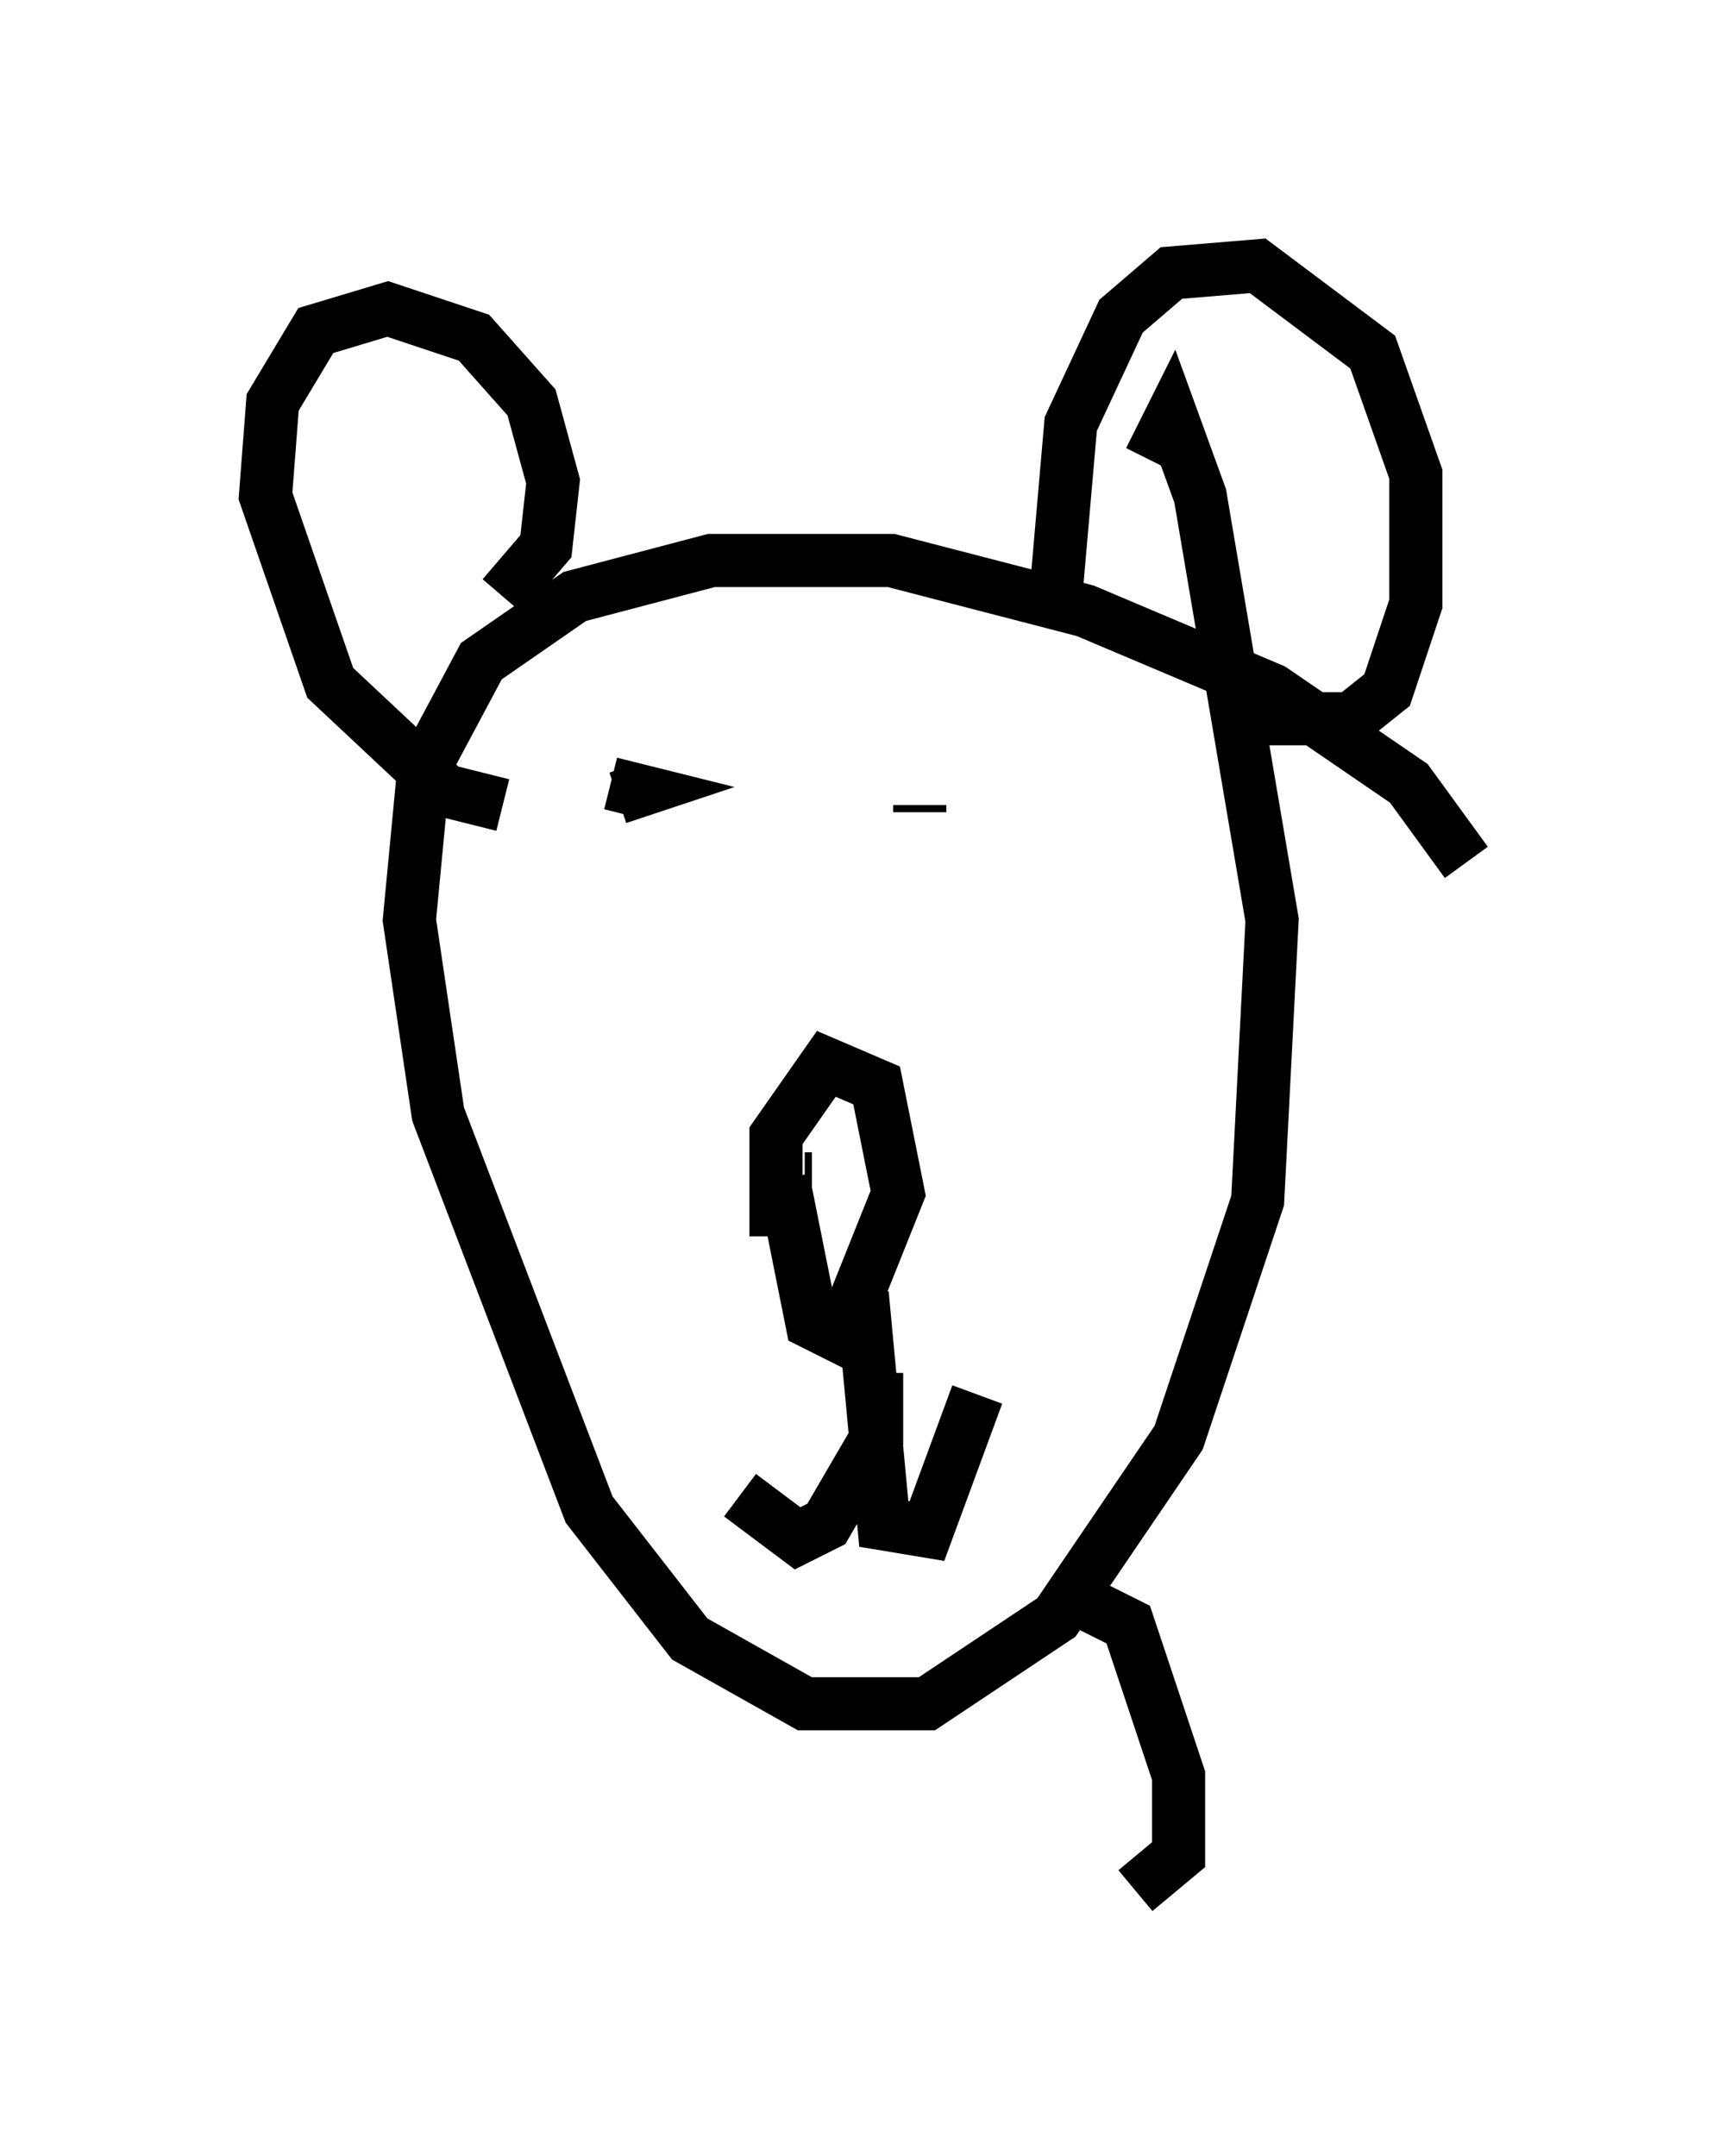 <?xml version="1.0" encoding="utf-8" ?>
<svg baseProfile="full" height="40.582" version="1.1" width="32.598" xmlns="http://www.w3.org/2000/svg" xmlns:ev="http://www.w3.org/2001/xml-events" xmlns:xlink="http://www.w3.org/1999/xlink"><defs /><rect fill="white" height="40.582" width="32.598" x="0" y="0" /><path d="M27.598, 16.908 m0.0, -0.677 l-1.083, -1.488 -2.571, -1.759 l-3.518, -1.488 -3.654, -0.947 l-3.383, 0.0 -2.571, 0.677 l-1.759, 1.218 -1.083, 2.03 l-0.271, 2.842 0.541, 3.654 l2.842, 7.442 1.894, 2.436 l2.165, 1.218 2.3, 0.0 l2.436, -1.624 2.3, -3.383 l1.488, -4.465 0.271, -5.277 l-1.353, -7.984 -0.541, -1.488 l-0.406, 0.812 m1.488, 4.871 l2.3, 0.0 0.677, -0.541 l0.541, -1.624 0.0, -2.436 l-0.812, -2.3 -2.165, -1.624 l-1.624, 0.135 -0.947, 0.812 l-0.947, 2.03 -0.271, 3.112 m-10.419, 0.135 l0.812, -0.947 0.135, -1.218 l-0.406, -1.488 -1.083, -1.218 l-1.624, -0.541 -1.353, 0.406 l-0.812, 1.353 -0.135, 1.759 l1.218, 3.518 2.165, 2.03 l1.083, 0.271 m2.03, -0.406 l0.541, 0.135 -0.406, 0.135 m5.683, 0.271 l0.0, -0.135 m-2.571, 7.036 l0.541, 2.706 0.541, 0.271 l1.083, -2.706 -0.406, -2.03 l-0.947, -0.406 -0.947, 1.353 l0.0, 1.894 m0.541, -1.083 l0.135, 0.0 m0.947, 2.165 l0.406, 4.33 0.812, 0.135 l0.947, -2.571 m-1.894, -0.406 l0.0, 1.218 -0.947, 1.624 l-0.541, 0.271 -1.083, -0.812 m6.495, 2.03 l0.812, 0.406 0.947, 2.842 l0.0, 1.488 -0.812, 0.677 " fill="none" stroke="black" stroke-width="1" /></svg>